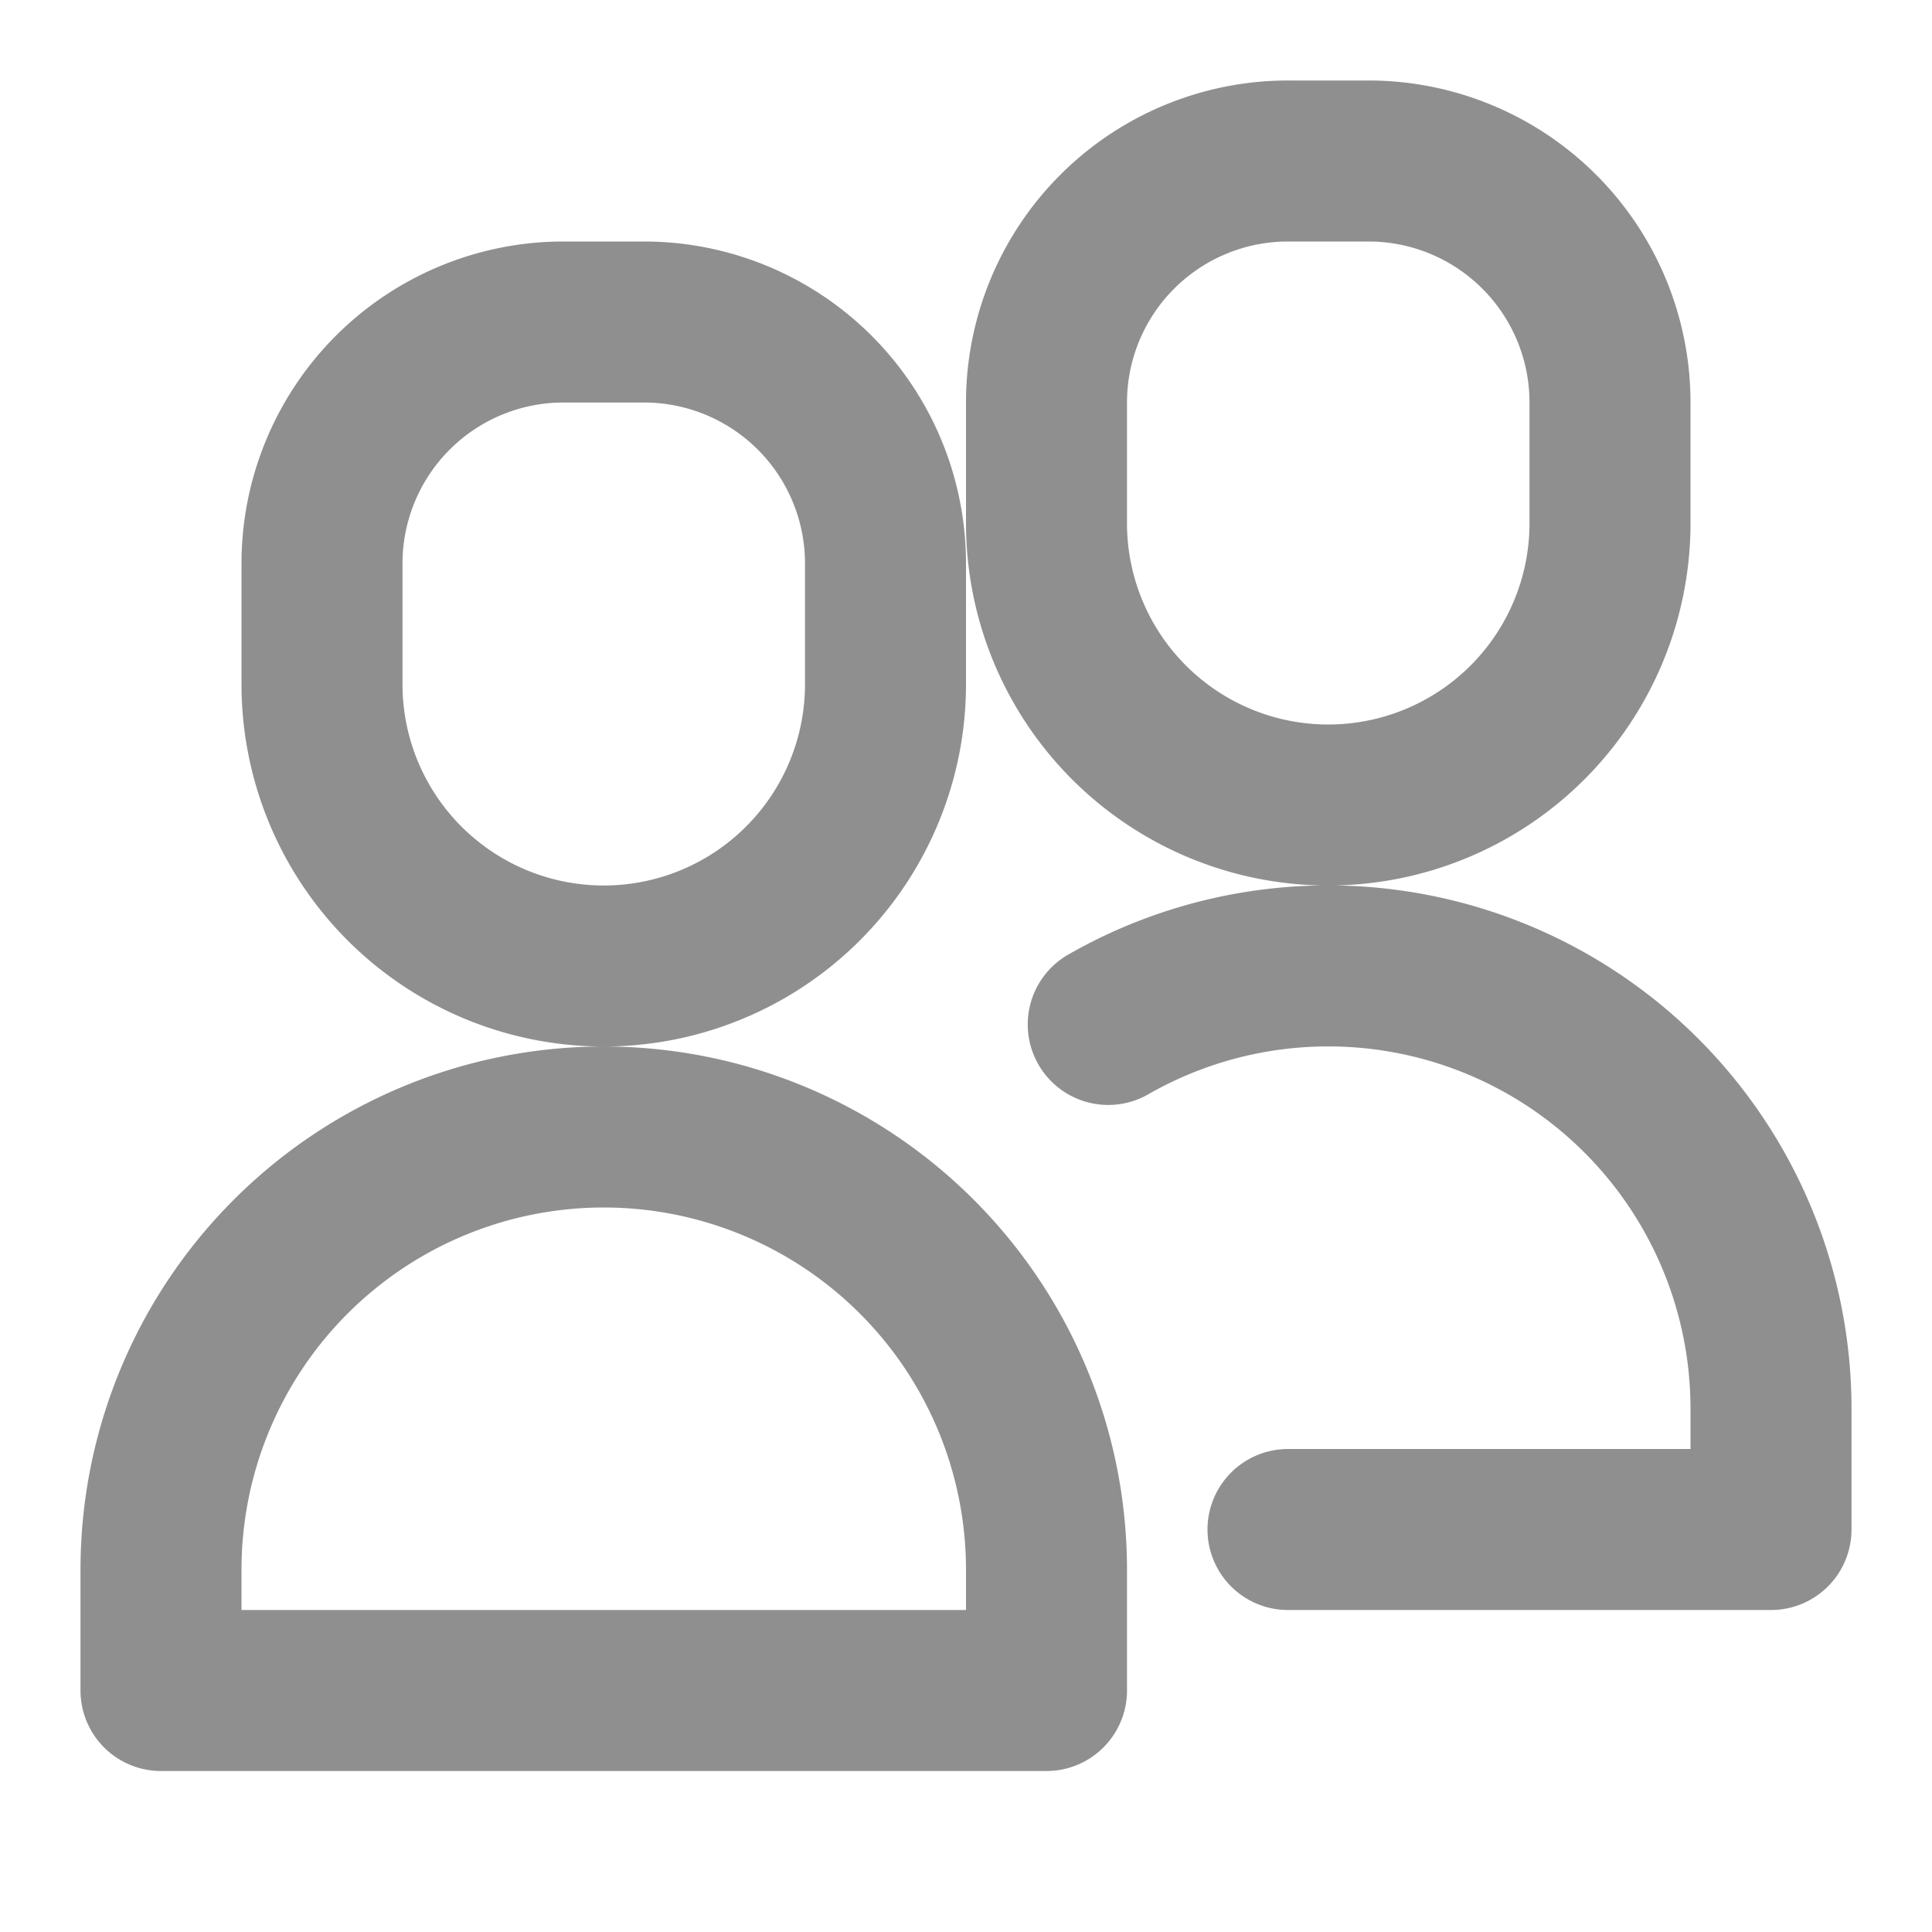 <svg xmlns="http://www.w3.org/2000/svg" width="24" height="24" viewBox="0 0 24 24">
    <g fill="none" fill-rule="evenodd">
        <path d="M0 0h24v24H0z"/>
        <path stroke="#8F8F8F" stroke-linejoin="round" stroke-width="2" d="M7.5 14a5.5 5.5 0 0 1 5.5 5.5V21H2v-1.5A5.5 5.5 0 0 1 7.5 14zM7 4h1a3 3 0 0 1 3 3v1.5a3.5 3.5 0 0 1-7 0V7a3 3 0 0 1 3-3z"/>
        <path stroke="#8F8F8F" stroke-linecap="round" stroke-linejoin="round" stroke-width="2" d="M13.767 12.726A5.5 5.5 0 0 1 22 17.5V19h-6m0-17h1a3 3 0 0 1 3 3v1.5a3.5 3.5 0 0 1-7 0V5a3 3 0 0 1 3-3z"/>
    </g>
</svg>
